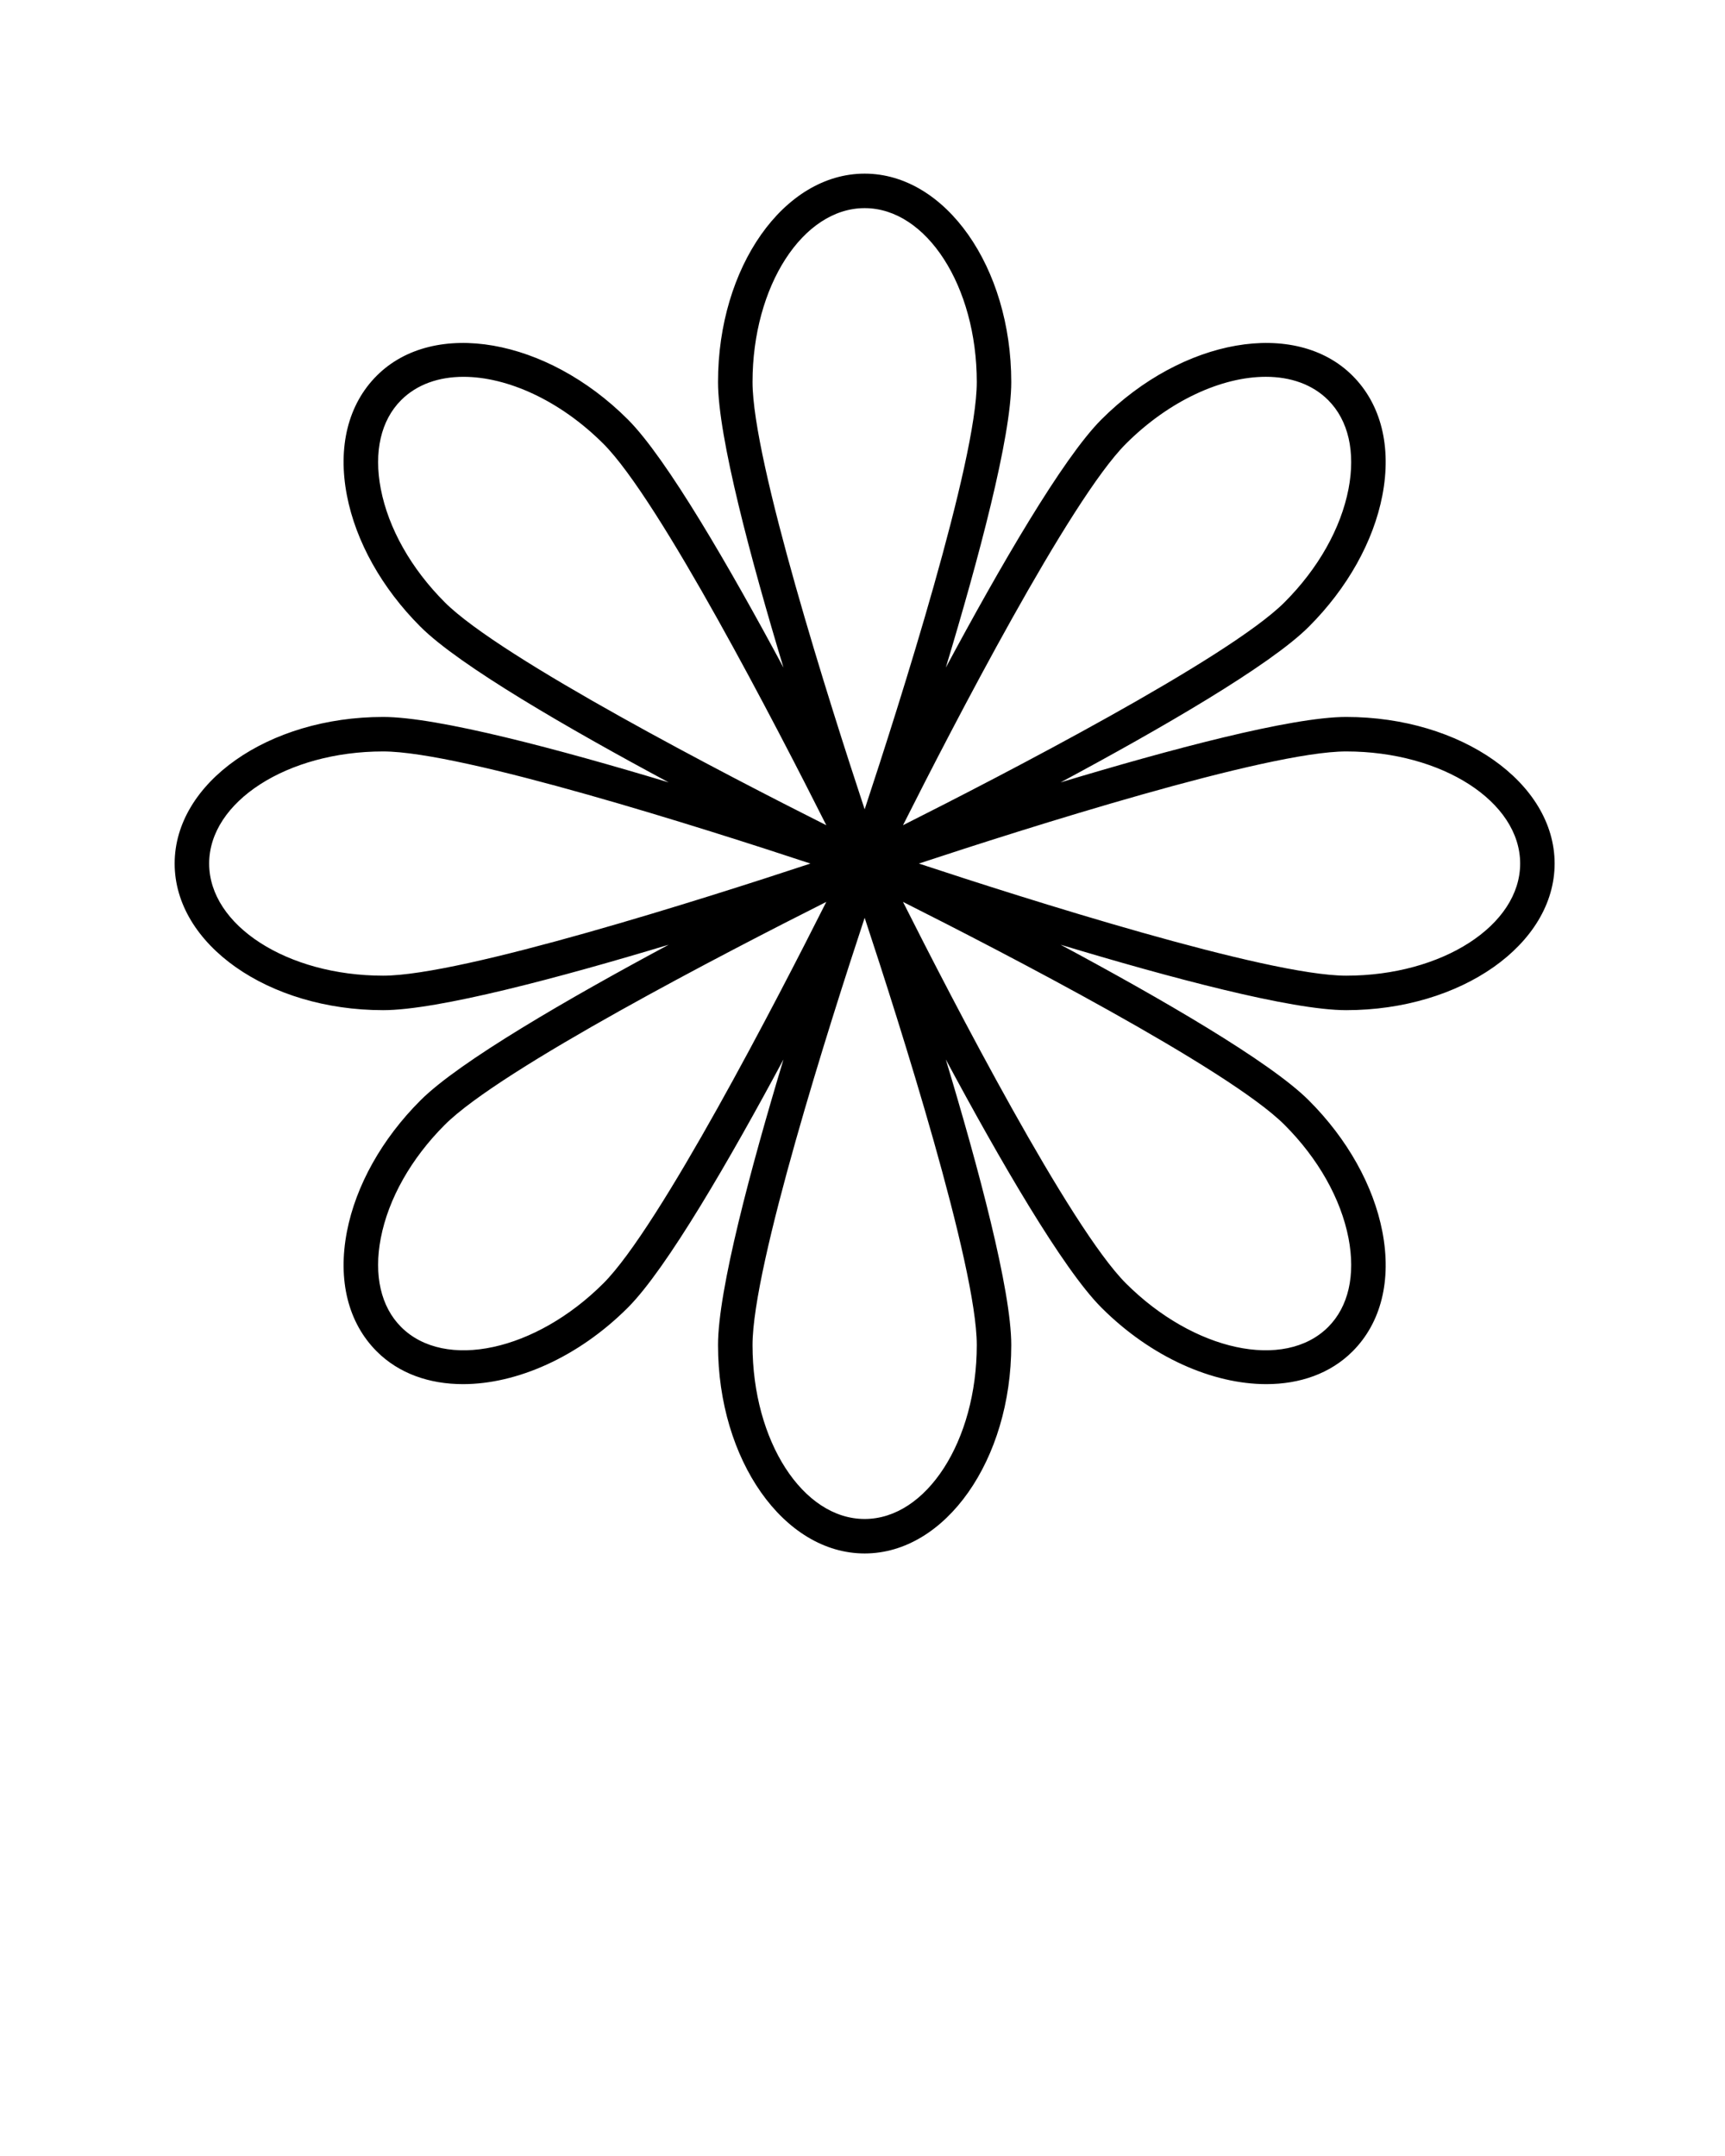 <svg xmlns="http://www.w3.org/2000/svg" xmlns:xlink="http://www.w3.org/1999/xlink" version="1.1" x="0px" y="0px" viewBox="0 0 100 125" style="enable-background:new 0 0 100 100;" xml:space="preserve"><style type="text/css">
	.st0{fill:none;stroke:#c67927;stroke-width:2;stroke-miterlimit:10;}
	.st1{fill:none;stroke:#c67927;stroke-width:2;stroke-linecap:round;stroke-linejoin:round;stroke-miterlimit:10;}
	.st2{fill:none;stroke:#c67927;stroke-width:2.2;stroke-linecap:round;stroke-linejoin:round;stroke-miterlimit:10;}
</style><path d="M22.209,58.567c3.183,0,10.272-1.899,16.555-3.794c-5.783,3.103-12.139,6.773-14.389,9.024  c-2.233,2.232-3.748,4.937-4.264,7.612c-0.543,2.818,0.071,5.284,1.729,6.942c1.283,1.283,3.047,1.898,5.001,1.898  c3.095,0,6.666-1.545,9.554-4.433c2.251-2.251,5.921-8.607,9.024-14.391c-1.895,6.284-3.795,13.374-3.795,16.557  c0,6.663,3.813,12.084,8.5,12.084s8.5-5.421,8.5-12.084c0-3.183-1.899-10.273-3.795-16.557c3.103,5.784,6.773,12.14,9.024,14.391  c2.888,2.888,6.459,4.433,9.554,4.433c1.954,0,3.718-0.615,5.001-1.898c1.659-1.658,2.272-4.124,1.729-6.942  c-0.516-2.676-2.03-5.38-4.264-7.612c-2.251-2.251-8.606-5.921-14.389-9.024c6.284,1.895,13.372,3.794,16.555,3.794  c6.663,0,12.084-3.813,12.084-8.5s-5.421-8.5-12.084-8.5c-3.183,0-10.272,1.899-16.555,3.794c5.783-3.103,12.139-6.773,14.389-9.024  c2.233-2.232,3.748-4.937,4.264-7.612c0.543-2.818-0.071-5.284-1.729-6.942c-3.315-3.315-9.843-2.177-14.555,2.534  c-2.251,2.25-5.921,8.606-9.024,14.39c1.895-6.284,3.795-13.373,3.795-16.556c0-6.663-3.813-12.084-8.5-12.084  s-8.5,5.421-8.5,12.084c0,3.183,1.899,10.272,3.795,16.556c-3.103-5.784-6.773-12.14-9.024-14.39  c-4.712-4.711-11.241-5.85-14.555-2.534c-1.659,1.658-2.272,4.124-1.729,6.942c0.516,2.676,2.03,5.38,4.264,7.612  c2.251,2.251,8.606,5.921,14.389,9.024c-6.284-1.895-13.372-3.794-16.555-3.794c-6.663,0-12.084,3.813-12.084,8.5  S15.546,58.567,22.209,58.567z M34.981,74.403c-3.932,3.932-9.192,5.068-11.727,2.534c-1.174-1.175-1.593-3.003-1.18-5.149  c0.441-2.288,1.76-4.624,3.714-6.577c3.25-3.25,16.406-10.049,22.113-12.921C45.031,57.997,38.231,71.153,34.981,74.403z   M50.125,88.067c-3.584,0-6.5-4.523-6.5-10.084c0-4.596,4.495-18.706,6.5-24.772c2.005,6.066,6.5,20.177,6.5,24.772  C56.625,83.544,53.709,88.067,50.125,88.067z M78.175,71.788c0.414,2.146-0.005,3.975-1.18,5.149  c-2.534,2.533-7.794,1.398-11.727-2.534c-3.25-3.25-10.049-16.406-12.921-22.113c5.708,2.872,18.863,9.671,22.113,12.921  C76.415,67.164,77.733,69.5,78.175,71.788z M88.125,50.067c0,3.584-4.523,6.5-10.084,6.5c-4.596,0-18.707-4.495-24.772-6.5  c6.066-2.005,20.176-6.5,24.772-6.5C83.602,43.567,88.125,46.483,88.125,50.067z M65.269,25.731c2.514-2.514,5.57-3.885,8.11-3.885  c1.433,0,2.702,0.437,3.616,1.351c1.174,1.175,1.593,3.003,1.18,5.149c-0.441,2.288-1.76,4.624-3.714,6.577  c-3.25,3.25-16.406,10.05-22.113,12.921C55.219,42.138,62.019,28.98,65.269,25.731z M50.125,12.067c3.584,0,6.5,4.523,6.5,10.084  c0,4.596-4.495,18.706-6.5,24.772c-2.005-6.066-6.5-20.177-6.5-24.772C43.625,16.591,46.541,12.067,50.125,12.067z M22.075,28.347  c-0.414-2.146,0.005-3.975,1.18-5.149c0.914-0.914,2.183-1.351,3.616-1.351c2.54,0,5.597,1.371,8.11,3.885  c3.25,3.249,10.049,16.406,12.921,22.113c-5.708-2.871-18.863-9.671-22.113-12.921C23.835,32.971,22.517,30.635,22.075,28.347z   M22.209,43.567c4.596,0,18.707,4.495,24.772,6.5c-6.066,2.005-20.176,6.5-24.772,6.5c-5.561,0-10.084-2.916-10.084-6.5  S16.648,43.567,22.209,43.567z"/></svg>
